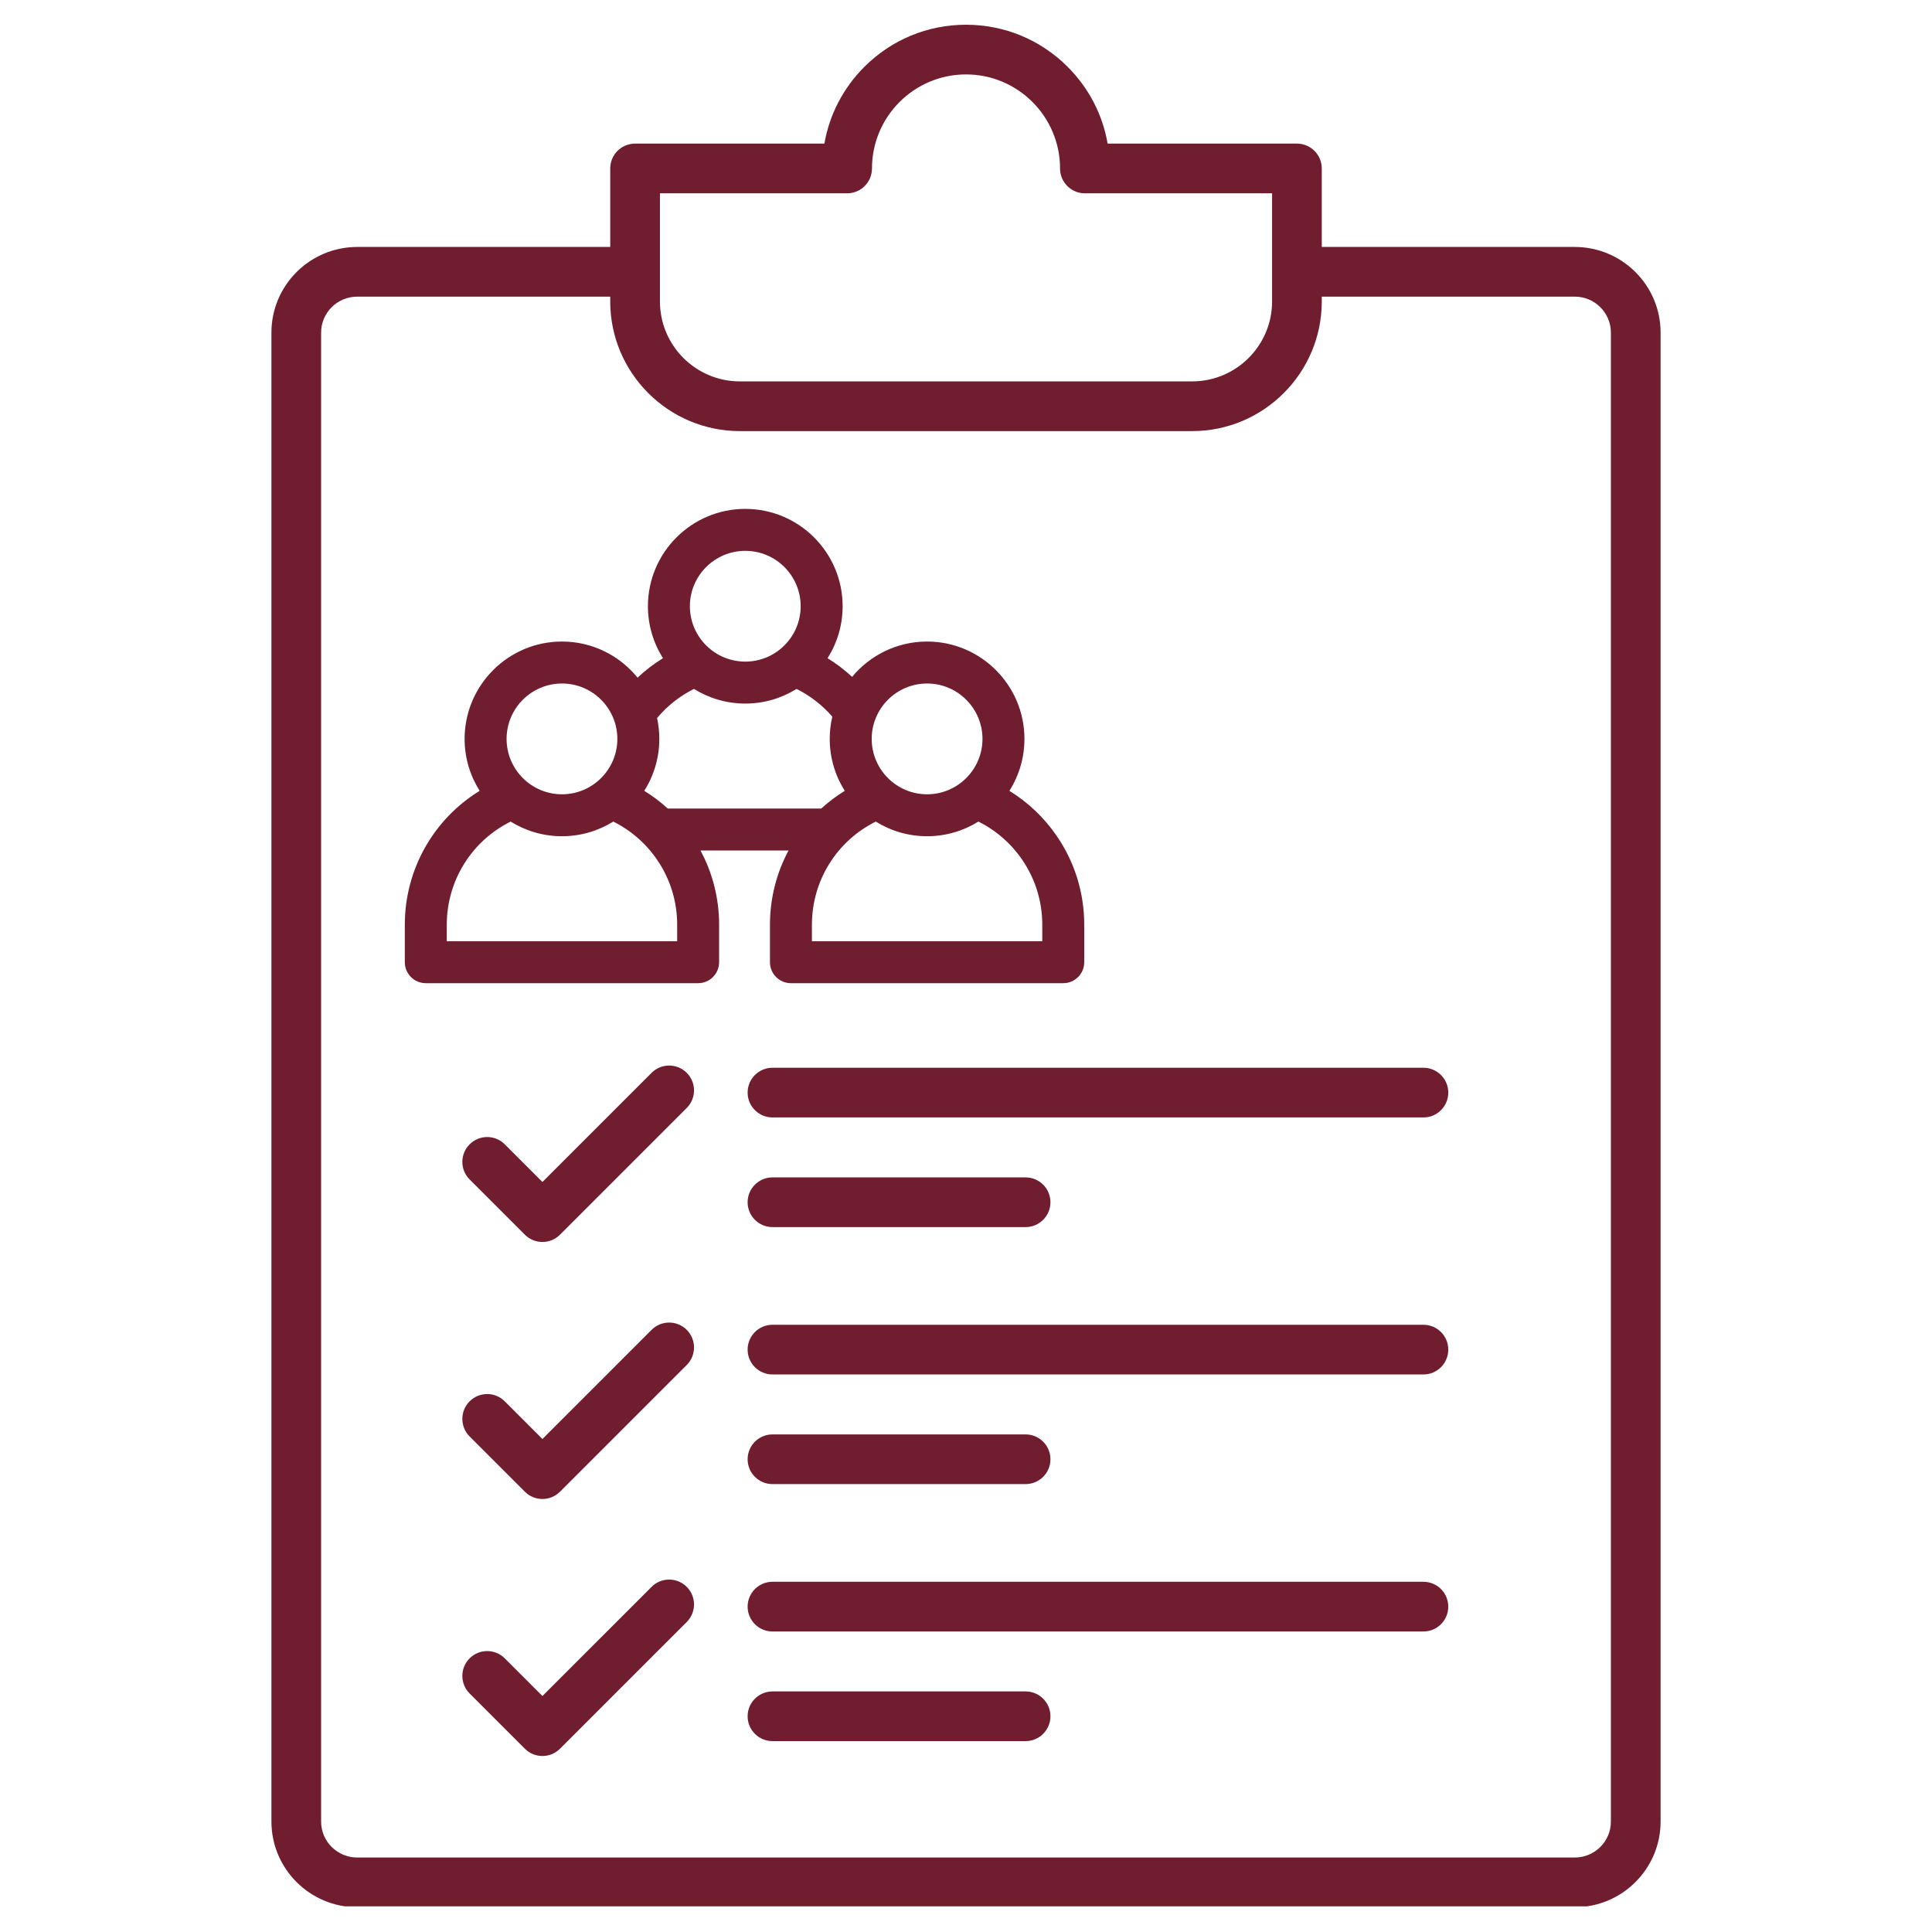 <svg xmlns="http://www.w3.org/2000/svg" xmlns:xlink="http://www.w3.org/1999/xlink" width="500" zoomAndPan="magnify" viewBox="0 0 375 375" height="500" preserveAspectRatio="xMidYMid meet" version="1.0"><defs><clipPath id="75c16efc1b"><path d="M 52.68 4.773 L 322.68 4.773 L 322.68 370.023 L 52.68 370.023 Z M 52.68 4.773 " clip-rule="nonzero"/></clipPath></defs><rect x="-37.5" width="450" fill="#ffffff" y="-37.5" height="450" fill-opacity="1"/><rect x="-37.5" width="450" fill="#ffffff" y="-37.5" height="450" fill-opacity="1"/><g clip-path="url(#75c16efc1b)"><path fill="#701e2f" d="M 305.664 47.934 L 256.555 47.934 L 256.555 32.699 C 256.555 30.035 254.398 27.875 251.734 27.875 L 214.988 27.875 C 214.016 22.258 211.344 17.086 207.23 12.973 C 201.961 7.703 194.953 4.801 187.5 4.801 C 180.051 4.801 173.043 7.703 167.773 12.973 C 163.66 17.086 160.988 22.258 160.016 27.875 L 123.27 27.875 C 120.605 27.875 118.445 30.035 118.445 32.699 L 118.445 47.934 L 69.34 47.934 C 60.152 47.934 52.684 55.391 52.684 64.555 L 52.684 353.562 C 52.684 362.73 60.152 370.188 69.34 370.188 L 305.664 370.188 C 314.848 370.188 322.32 362.73 322.32 353.562 L 322.32 64.555 C 322.32 55.391 314.848 47.934 305.664 47.934 Z M 128.094 37.523 L 164.426 37.523 C 167.09 37.523 169.25 35.363 169.25 32.699 C 169.25 22.633 177.438 14.445 187.5 14.445 C 197.566 14.445 205.754 22.633 205.754 32.699 C 205.754 35.363 207.914 37.523 210.578 37.523 L 246.91 37.523 L 246.91 58.516 C 246.91 67.07 239.949 74.027 231.395 74.027 L 143.605 74.027 C 135.051 74.027 128.094 67.07 128.094 58.516 Z M 312.672 353.566 C 312.672 357.414 309.527 360.543 305.664 360.543 L 69.34 360.543 C 65.473 360.543 62.328 357.414 62.328 353.566 L 62.328 64.555 C 62.328 60.707 65.473 57.578 69.34 57.578 L 118.445 57.578 L 118.445 58.516 C 118.445 72.387 129.734 83.676 143.605 83.676 L 231.395 83.676 C 245.27 83.676 256.555 72.387 256.555 58.516 L 256.555 57.578 L 305.664 57.578 C 309.531 57.578 312.672 60.707 312.672 64.555 Z M 312.672 353.566 " fill-opacity="1" fill-rule="nonzero"/></g><path fill="#701e2f" d="M 126.473 208.234 L 105.285 229.422 L 97.973 222.109 C 96.09 220.227 93.035 220.227 91.152 222.109 C 89.27 223.992 89.27 227.047 91.152 228.93 L 101.875 239.652 C 102.781 240.559 104.008 241.066 105.285 241.066 C 106.566 241.066 107.793 240.559 108.695 239.652 L 133.293 215.055 C 135.18 213.172 135.18 210.117 133.293 208.234 C 131.41 206.352 128.355 206.352 126.473 208.234 Z M 126.473 208.234 " fill-opacity="1" fill-rule="nonzero"/><path fill="#701e2f" d="M 276.285 207.25 L 149.938 207.25 C 147.273 207.25 145.113 209.41 145.113 212.074 C 145.113 214.734 147.273 216.895 149.938 216.895 L 276.285 216.895 C 278.949 216.895 281.109 214.734 281.109 212.074 C 281.109 209.41 278.949 207.25 276.285 207.25 Z M 276.285 207.25 " fill-opacity="1" fill-rule="nonzero"/><path fill="#701e2f" d="M 149.938 238.176 L 199.066 238.176 C 201.73 238.176 203.891 236.016 203.891 233.355 C 203.891 230.691 201.73 228.531 199.066 228.531 L 149.938 228.531 C 147.273 228.531 145.113 230.691 145.113 233.355 C 145.113 236.02 147.273 238.176 149.938 238.176 Z M 149.938 238.176 " fill-opacity="1" fill-rule="nonzero"/><path fill="#701e2f" d="M 126.473 258.121 L 105.285 279.309 L 97.973 271.996 C 96.09 270.113 93.035 270.113 91.152 271.996 C 89.27 273.879 89.27 276.934 91.152 278.816 L 101.875 289.539 C 102.816 290.48 104.051 290.953 105.285 290.953 C 106.52 290.953 107.754 290.48 108.695 289.539 L 133.293 264.941 C 135.18 263.059 135.18 260.004 133.293 258.121 C 131.41 256.238 128.355 256.238 126.473 258.121 Z M 126.473 258.121 " fill-opacity="1" fill-rule="nonzero"/><path fill="#701e2f" d="M 276.285 257.137 L 149.938 257.137 C 147.273 257.137 145.113 259.297 145.113 261.957 C 145.113 264.621 147.273 266.781 149.938 266.781 L 276.285 266.781 C 278.949 266.781 281.109 264.621 281.109 261.957 C 281.109 259.297 278.949 257.137 276.285 257.137 Z M 276.285 257.137 " fill-opacity="1" fill-rule="nonzero"/><path fill="#701e2f" d="M 149.938 288.062 L 199.066 288.062 C 201.73 288.062 203.891 285.906 203.891 283.242 C 203.891 280.578 201.73 278.418 199.066 278.418 L 149.938 278.418 C 147.273 278.418 145.113 280.578 145.113 283.242 C 145.113 285.906 147.273 288.062 149.938 288.062 Z M 149.938 288.062 " fill-opacity="1" fill-rule="nonzero"/><path fill="#701e2f" d="M 126.473 308.008 L 105.285 329.195 L 97.973 321.883 C 96.09 320 93.035 320 91.152 321.883 C 89.27 323.766 89.27 326.82 91.152 328.703 L 101.875 339.426 C 102.816 340.367 104.051 340.84 105.285 340.84 C 106.52 340.84 107.754 340.367 108.695 339.426 L 133.293 314.828 C 135.18 312.945 135.18 309.891 133.293 308.008 C 131.41 306.125 128.355 306.125 126.473 308.008 Z M 126.473 308.008 " fill-opacity="1" fill-rule="nonzero"/><path fill="#701e2f" d="M 276.285 307.023 L 149.938 307.023 C 147.273 307.023 145.113 309.184 145.113 311.848 C 145.113 314.508 147.273 316.668 149.938 316.668 L 276.285 316.668 C 278.949 316.668 281.109 314.508 281.109 311.848 C 281.109 309.184 278.949 307.023 276.285 307.023 Z M 276.285 307.023 " fill-opacity="1" fill-rule="nonzero"/><path fill="#701e2f" d="M 199.066 328.305 L 149.938 328.305 C 147.273 328.305 145.113 330.465 145.113 333.129 C 145.113 335.789 147.273 337.949 149.938 337.949 L 199.066 337.949 C 201.73 337.949 203.891 335.789 203.891 333.129 C 203.891 330.465 201.73 328.305 199.066 328.305 Z M 199.066 328.305 " fill-opacity="1" fill-rule="nonzero"/><path fill="#701e2f" d="M 153.051 165.086 C 150.73 169.422 149.449 174.348 149.449 179.492 L 149.449 186.766 C 149.449 189.012 151.27 190.836 153.52 190.836 L 206.375 190.836 C 208.625 190.836 210.449 189.012 210.449 186.766 L 210.449 179.492 C 210.449 173.309 208.609 167.355 205.125 162.273 C 202.684 158.707 199.551 155.73 195.922 153.5 C 197.77 150.582 198.844 147.125 198.844 143.418 C 198.844 133 190.367 124.523 179.949 124.523 C 174.102 124.523 168.863 127.195 165.395 131.379 C 163.926 130.02 162.328 128.801 160.629 127.754 C 162.48 124.836 163.555 121.375 163.555 117.668 C 163.555 107.246 155.078 98.773 144.656 98.773 C 134.238 98.773 125.762 107.246 125.762 117.668 C 125.762 121.371 126.836 124.832 128.688 127.75 C 126.918 128.84 125.266 130.105 123.75 131.531 C 120.285 127.258 114.992 124.523 109.078 124.523 C 98.656 124.523 90.18 133 90.18 143.418 C 90.18 147.121 91.254 150.578 93.102 153.5 C 84.152 158.992 78.574 168.762 78.574 179.492 L 78.574 186.762 C 78.574 189.012 80.398 190.836 82.648 190.836 L 135.504 190.836 C 137.754 190.836 139.578 189.012 139.578 186.762 L 139.578 179.492 C 139.578 174.414 138.336 169.496 135.965 165.082 L 153.051 165.082 Z M 202.305 179.492 L 202.305 182.691 L 157.59 182.691 L 157.59 179.492 C 157.59 170.949 162.41 163.234 169.988 159.469 C 172.879 161.27 176.293 162.312 179.949 162.312 C 183.602 162.312 187.012 161.27 189.906 159.469 C 193.316 161.164 196.234 163.699 198.406 166.875 C 200.957 170.598 202.305 174.957 202.305 179.492 Z M 179.949 132.668 C 185.875 132.668 190.699 137.492 190.699 143.418 C 190.699 149.348 185.875 154.172 179.949 154.172 C 174.02 154.172 169.195 149.348 169.195 143.418 C 169.195 137.492 174.02 132.668 179.949 132.668 Z M 144.66 106.918 C 150.586 106.918 155.41 111.738 155.41 117.668 C 155.41 123.598 150.586 128.418 144.66 128.418 C 138.73 128.418 133.906 123.598 133.906 117.668 C 133.906 111.738 138.73 106.918 144.66 106.918 Z M 134.699 133.719 C 137.594 135.52 141.008 136.562 144.66 136.562 C 148.312 136.562 151.723 135.52 154.613 133.719 C 157.246 135.035 159.613 136.863 161.551 139.098 C 161.227 140.484 161.051 141.934 161.051 143.418 C 161.051 147.125 162.125 150.582 163.973 153.5 C 162.328 154.508 160.797 155.664 159.395 156.941 L 129.621 156.941 C 128.207 155.652 126.68 154.504 125.051 153.5 C 126.898 150.582 127.973 147.125 127.973 143.418 C 127.973 142.031 127.82 140.676 127.535 139.371 C 129.516 137.012 131.957 135.086 134.699 133.719 Z M 109.078 132.668 C 115.008 132.668 119.828 137.492 119.828 143.418 C 119.828 149.348 115.008 154.172 109.078 154.172 C 103.148 154.172 98.328 149.348 98.328 143.418 C 98.328 137.492 103.148 132.668 109.078 132.668 Z M 131.438 182.691 L 86.719 182.691 L 86.719 179.492 C 86.719 170.949 91.543 163.234 99.117 159.469 C 102.012 161.27 105.426 162.312 109.078 162.312 C 112.73 162.312 116.145 161.27 119.039 159.469 C 122.449 161.164 125.363 163.699 127.539 166.875 C 130.09 170.598 131.438 174.957 131.438 179.492 Z M 131.438 182.691 " fill-opacity="1" fill-rule="nonzero"/></svg>